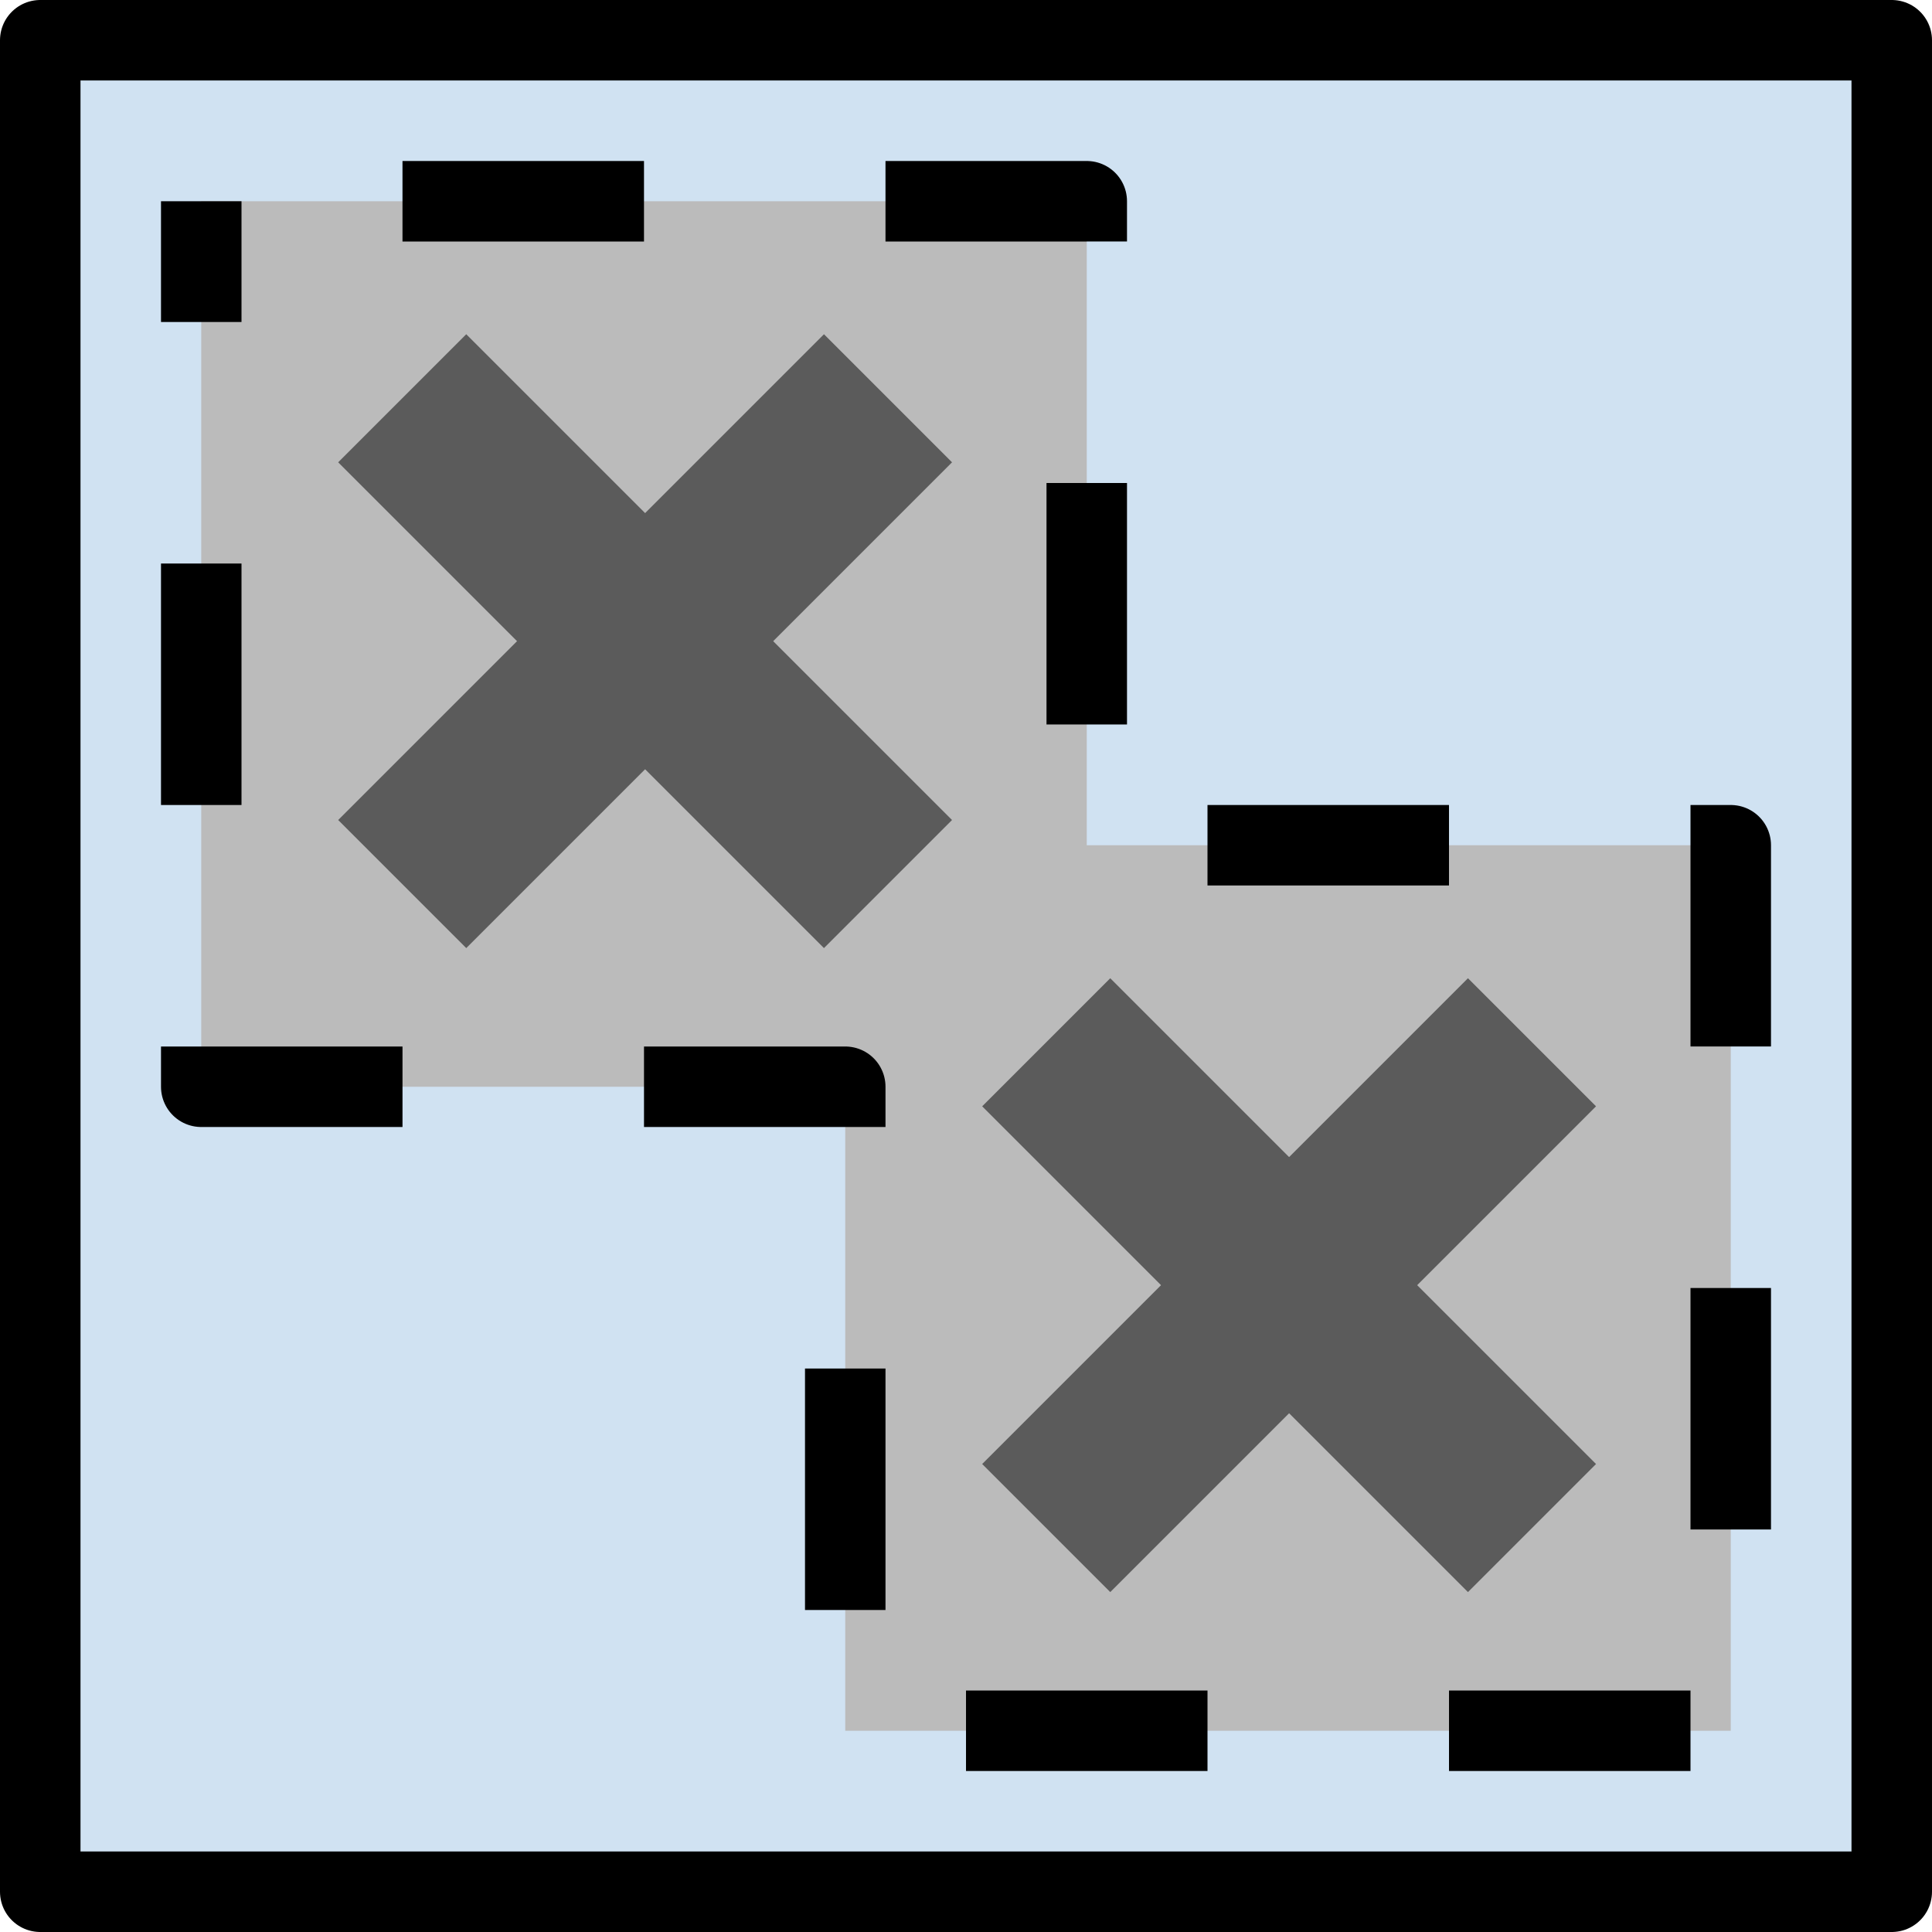 <?xml version="1.0" encoding="UTF-8" standalone="no"?>
<!-- Created with Inkscape (http://www.inkscape.org/) -->

<svg
   width="24"
   height="24"
   viewBox="0 0 24 24"
   id="svg9100"
   version="1.1"
   inkscape:version="1.1.2 (0a00cf5339, 2022-02-04)"
   sodipodi:docname="gwy_zero_under_mask-24.svg"
   xmlns:inkscape="http://www.inkscape.org/namespaces/inkscape"
   xmlns:sodipodi="http://sodipodi.sourceforge.net/DTD/sodipodi-0.dtd"
   xmlns="http://www.w3.org/2000/svg"
   xmlns:svg="http://www.w3.org/2000/svg"
   xmlns:rdf="http://www.w3.org/1999/02/22-rdf-syntax-ns#"
   xmlns:cc="http://creativecommons.org/ns#"
   xmlns:dc="http://purl.org/dc/elements/1.1/">
  <defs
     id="defs9102" />
  <sodipodi:namedview
     id="base"
     pagecolor="#ffffff"
     bordercolor="#666666"
     borderopacity="1.0"
     inkscape:pageopacity="0.0"
     inkscape:pageshadow="2"
     inkscape:zoom="40.666663"
     inkscape:cx="11.016394"
     inkscape:cy="12.000001"
     inkscape:document-units="px"
     inkscape:current-layer="layer1"
     showgrid="true"
     inkscape:window-width="1920"
     inkscape:window-height="1148"
     inkscape:window-x="0"
     inkscape:window-y="33"
     inkscape:window-maximized="1"
     inkscape:pagecheckerboard="0">
    <inkscape:grid
       type="xygrid"
       id="grid1px"
       originx="0"
       originy="0"
       dotted="false"
       snapvisiblegridlinesonly="false"
       spacingx="1.0"
       spacingy="1.0"
       enabled="true"
       visible="true" />
  </sodipodi:namedview>
  <g
     inkscape:label="Layer 1"
     inkscape:groupmode="layer"
     id="layer1"
     transform="translate(-442.765,-683.294)">
    <rect
       style="color:#000000;display:inline;overflow:visible;visibility:visible;opacity:1;fill:#d0e2f2;fill-opacity:1;fill-rule:evenodd;stroke:#000000;stroke-width:1;stroke-linecap:round;stroke-linejoin:round;stroke-miterlimit:4;stroke-dasharray:none;stroke-dashoffset:0;stroke-opacity:1;marker:none;marker-start:none;marker-mid:none;marker-end:none;enable-background:accumulate"
       id="rect11370-6"
       width="23"
       height="23"
       x="443.265"
       y="683.794" />
    <path
       style="color:#000000;display:inline;overflow:visible;visibility:visible;opacity:1;fill:#bbbbbb;fill-opacity:1;fill-rule:evenodd;stroke:#000000;stroke-width:1;stroke-linecap:butt;stroke-linejoin:round;stroke-miterlimit:4;stroke-dasharray:3, 3;stroke-dashoffset:1.5;stroke-opacity:1;marker:none;marker-start:none;marker-mid:none;marker-end:none;enable-background:accumulate;font-variant-east_asian:normal;vector-effect:none"
       d="M 2.5 2.5 L 2.5 13.5 L 10.5 13.5 L 10.5 21.5 L 21.5 21.5 L 21.5 10.5 L 13.5 10.5 L 13.5 2.5 L 2.5 2.5 z "
       transform="translate(442.765,683.294)"
       id="rect11972" />
    <g
       id="g8437"
       transform="matrix(1.5,0,0,1.5,-104.4,-90.51)"
       style="stroke:#5b5b5b;stroke-opacity:1">
      <path
         style="fill:none;fill-rule:evenodd;stroke:#5b5b5b;stroke-width:1.5;stroke-linecap:butt;stroke-linejoin:miter;stroke-miterlimit:4;stroke-dasharray:none;stroke-opacity:1"
         d="m 373.441,524.501 4.023,4.023"
         id="path8433"
         inkscape:connector-curvature="0" />
      <path
         inkscape:connector-curvature="0"
         id="path8435"
         d="m 373.441,528.524 4.023,-4.023"
         style="fill:none;fill-rule:evenodd;stroke:#5b5b5b;stroke-width:1.5;stroke-linecap:butt;stroke-linejoin:miter;stroke-miterlimit:4;stroke-dasharray:none;stroke-opacity:1" />
    </g>
    <g
       style="stroke:#5b5b5b;stroke-opacity:1"
       transform="matrix(1.5,0,0,1.5,-112.4,-98.51)"
       id="g8083">
      <path
         inkscape:connector-curvature="0"
         id="path8085"
         d="m 373.441,524.501 4.023,4.023"
         style="fill:none;fill-rule:evenodd;stroke:#5b5b5b;stroke-width:1.5;stroke-linecap:butt;stroke-linejoin:miter;stroke-miterlimit:4;stroke-dasharray:none;stroke-opacity:1" />
      <path
         style="fill:none;fill-rule:evenodd;stroke:#5b5b5b;stroke-width:1.5;stroke-linecap:butt;stroke-linejoin:miter;stroke-miterlimit:4;stroke-dasharray:none;stroke-opacity:1"
         d="m 373.441,528.524 4.023,-4.023"
         id="path8087"
         inkscape:connector-curvature="0" />
    </g>
  </g>
</svg>
